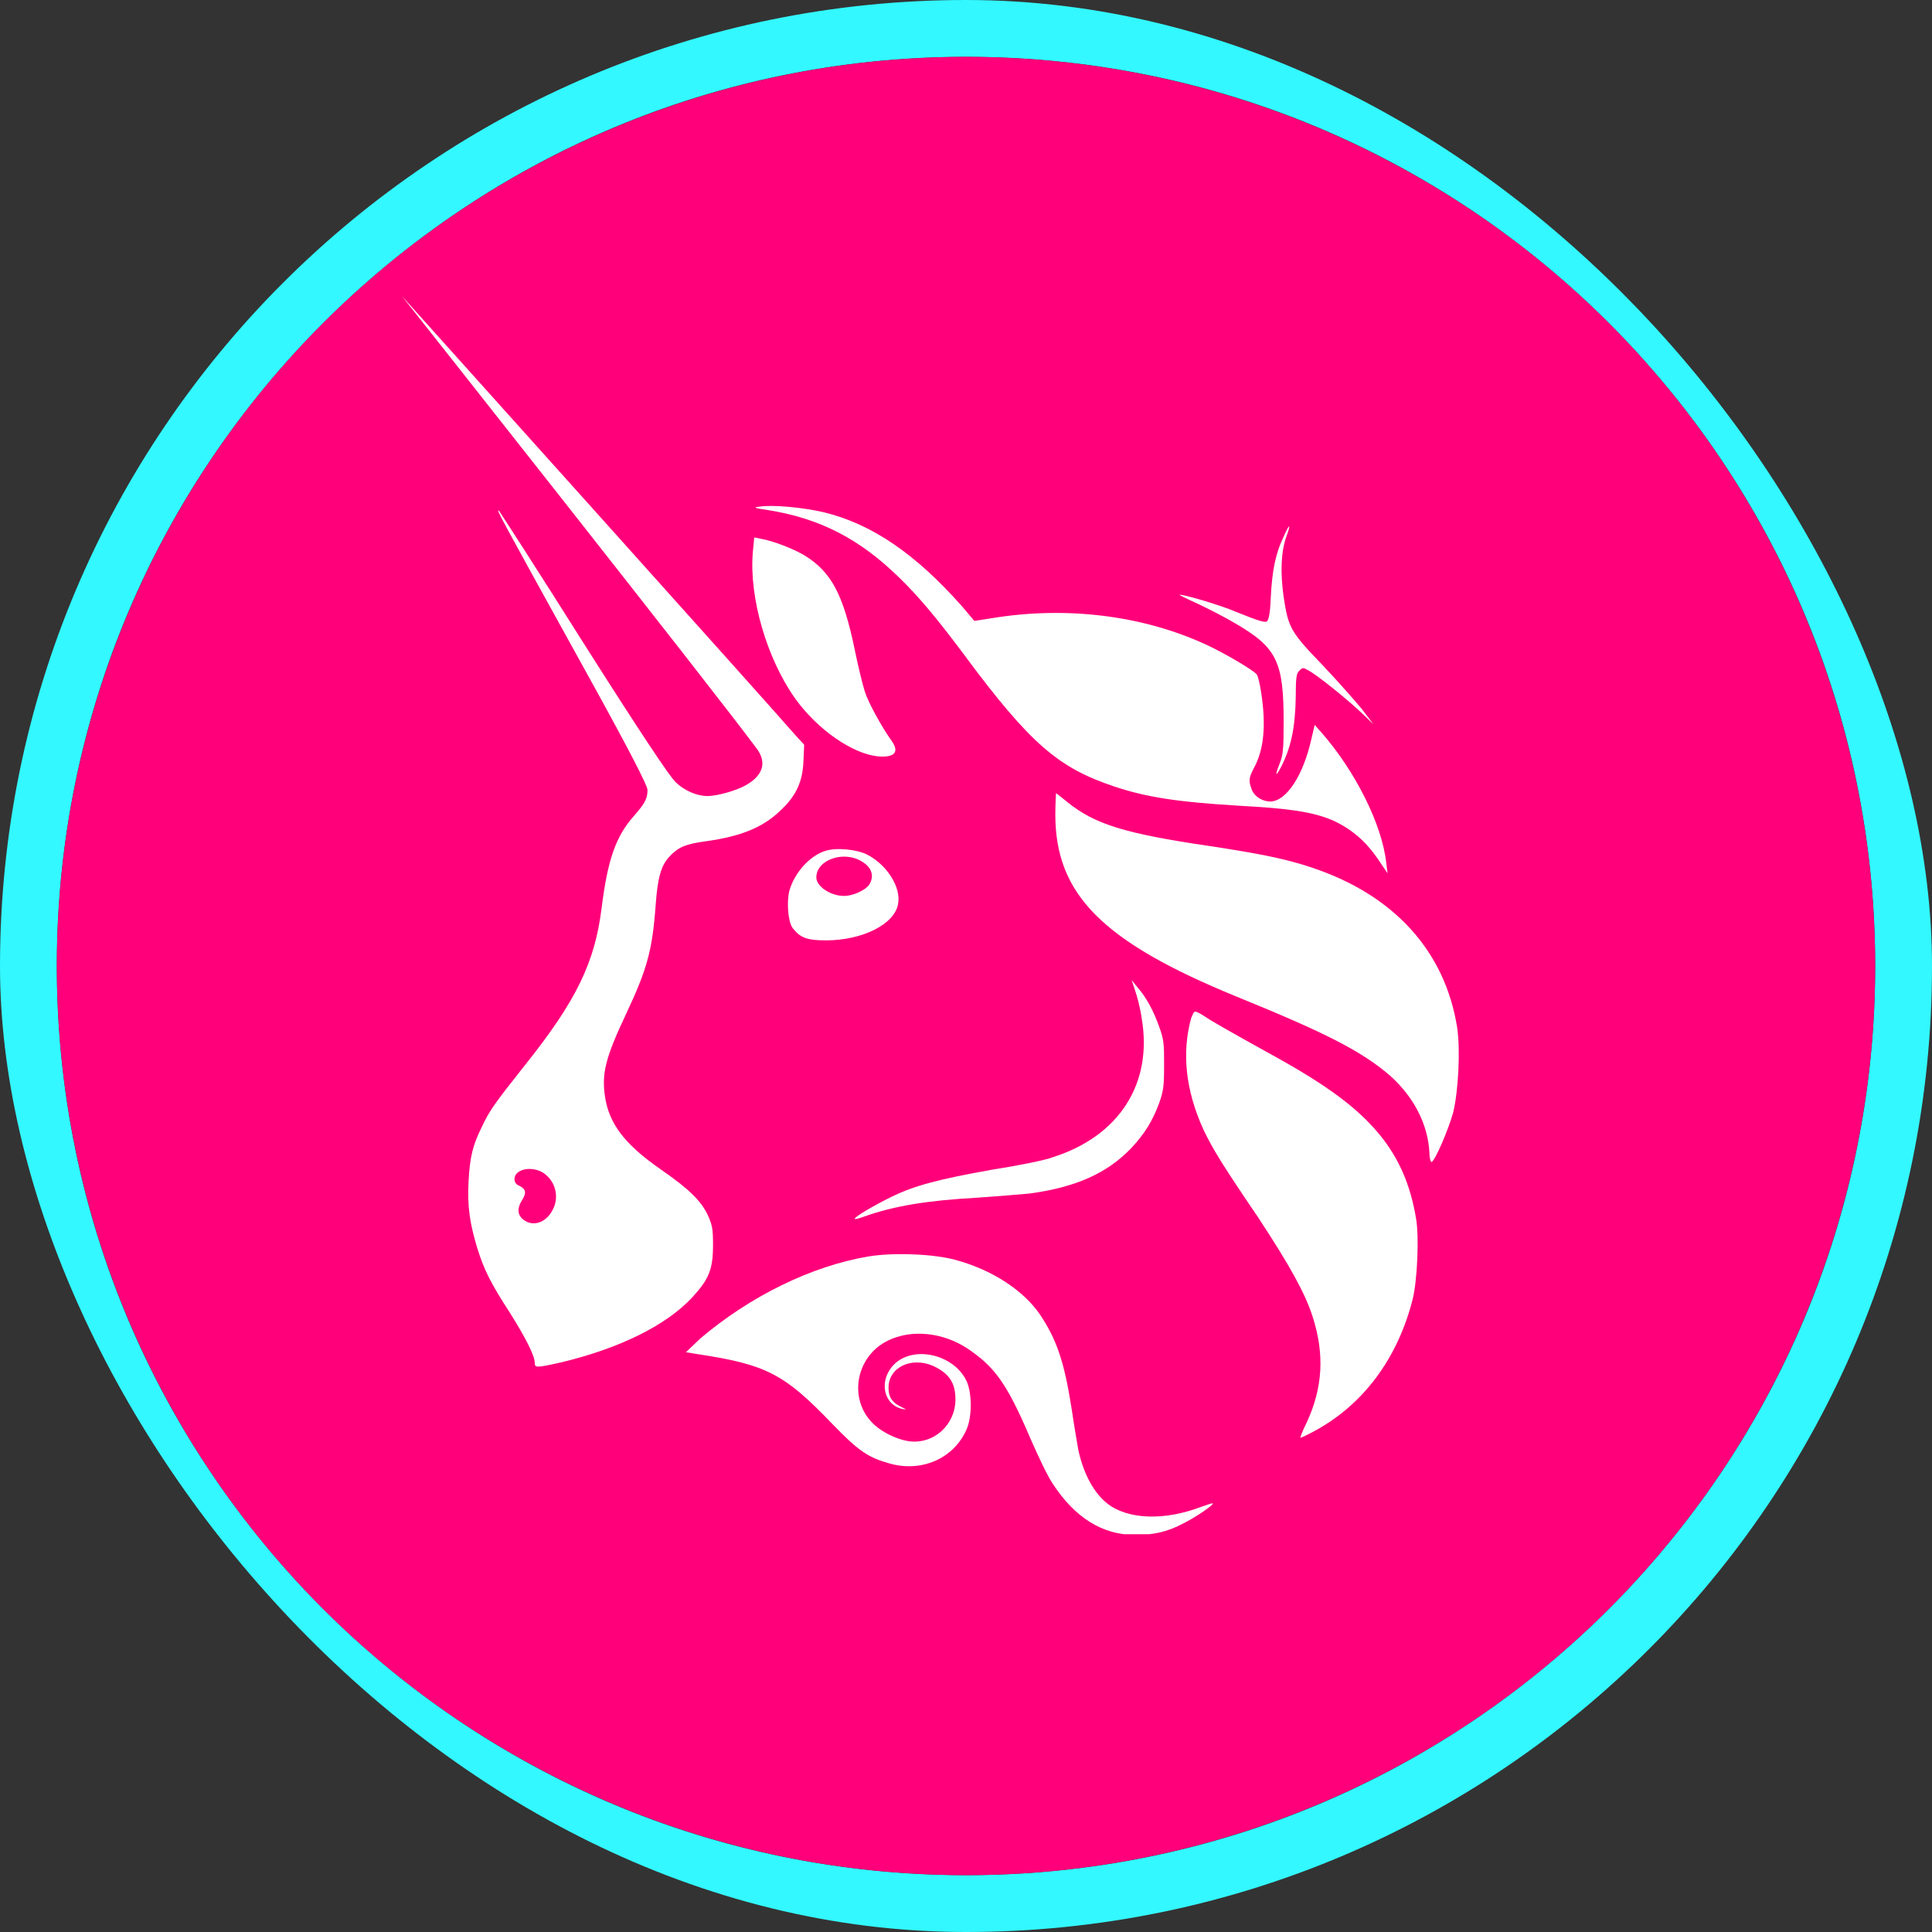 <svg width="34" height="34" viewBox="0 0 34 34" fill="none" xmlns="http://www.w3.org/2000/svg">
<rect x="0" y="0" width="34" height="34" fill="#333333" stroke="none"/>
<g clip-path="url(#clip0_13970_18614)">
<path fill-rule="evenodd" clip-rule="evenodd" d="M17 33C25.837 33 33 25.837 33 17C33 8.163 25.837 1 17 1C8.163 1 1 8.163 1 17C1 25.837 8.163 33 17 33ZM17 34C26.389 34 34 26.389 34 17C34 7.611 26.389 0 17 0C7.611 0 0 7.611 0 17C0 26.389 7.611 34 17 34Z" fill="#33F8FF"/>
<circle cx="17" cy="17" r="16" fill="#FF007A"/>
<g clip-path="url(#clip1_13970_18614)">
<path d="M13.511 8.976C13.261 8.94 13.249 8.928 13.368 8.916C13.594 8.88 14.117 8.928 14.485 9.012C15.341 9.217 16.113 9.747 16.933 10.674L17.147 10.927L17.456 10.879C18.775 10.662 20.13 10.83 21.259 11.36C21.568 11.505 22.055 11.794 22.114 11.866C22.138 11.89 22.174 12.046 22.197 12.203C22.281 12.769 22.245 13.19 22.067 13.515C21.972 13.696 21.972 13.744 22.031 13.901C22.079 14.021 22.221 14.105 22.352 14.105C22.637 14.105 22.934 13.648 23.077 13.01L23.136 12.757L23.243 12.877C23.849 13.563 24.325 14.515 24.396 15.189L24.42 15.37L24.313 15.213C24.134 14.936 23.968 14.755 23.742 14.599C23.338 14.322 22.91 14.238 21.782 14.178C20.759 14.117 20.177 14.033 19.607 13.84C18.632 13.515 18.133 13.094 16.981 11.541C16.47 10.854 16.149 10.481 15.828 10.168C15.127 9.482 14.426 9.121 13.511 8.976Z" fill="white"/>
<path d="M22.364 10.505C22.387 10.048 22.447 9.747 22.578 9.47C22.625 9.362 22.673 9.265 22.685 9.265C22.697 9.265 22.673 9.35 22.637 9.446C22.542 9.711 22.53 10.084 22.59 10.505C22.673 11.047 22.708 11.119 23.279 11.709C23.54 11.986 23.849 12.335 23.968 12.48L24.17 12.745L23.968 12.552C23.718 12.311 23.148 11.854 23.017 11.794C22.934 11.745 22.922 11.745 22.863 11.806C22.815 11.854 22.803 11.926 22.803 12.275C22.792 12.817 22.72 13.154 22.542 13.503C22.447 13.684 22.435 13.648 22.518 13.443C22.578 13.287 22.59 13.214 22.59 12.697C22.59 11.649 22.471 11.396 21.746 10.975C21.568 10.867 21.259 10.71 21.08 10.626C20.89 10.541 20.748 10.469 20.759 10.469C20.783 10.445 21.484 10.65 21.758 10.77C22.174 10.939 22.245 10.951 22.293 10.939C22.328 10.903 22.352 10.806 22.364 10.505Z" fill="white"/>
<path d="M13.998 12.299C13.499 11.601 13.178 10.517 13.249 9.711L13.273 9.458L13.392 9.482C13.606 9.518 13.974 9.663 14.152 9.771C14.628 10.06 14.841 10.457 15.044 11.444C15.103 11.733 15.186 12.07 15.222 12.179C15.281 12.36 15.507 12.781 15.697 13.046C15.828 13.238 15.745 13.335 15.448 13.311C14.996 13.262 14.39 12.841 13.998 12.299Z" fill="white"/>
<path d="M21.757 17.537C19.404 16.573 18.572 15.743 18.572 14.334C18.572 14.129 18.584 13.961 18.584 13.961C18.596 13.961 18.679 14.033 18.786 14.117C19.262 14.503 19.796 14.671 21.282 14.888C22.149 15.02 22.648 15.117 23.1 15.273C24.538 15.755 25.429 16.742 25.643 18.078C25.702 18.464 25.667 19.198 25.572 19.584C25.488 19.884 25.251 20.438 25.191 20.45C25.18 20.45 25.156 20.39 25.156 20.294C25.132 19.788 24.882 19.306 24.466 18.933C23.967 18.5 23.326 18.175 21.757 17.537Z" fill="white"/>
<path d="M20.094 17.934C20.07 17.753 20.01 17.525 19.975 17.428L19.915 17.248L20.022 17.38C20.177 17.561 20.296 17.777 20.403 18.078C20.486 18.307 20.486 18.379 20.486 18.753C20.486 19.114 20.474 19.198 20.403 19.403C20.284 19.728 20.141 19.957 19.904 20.209C19.476 20.655 18.917 20.896 18.121 21.004C17.978 21.016 17.574 21.052 17.218 21.076C16.326 21.125 15.732 21.221 15.198 21.413C15.126 21.438 15.055 21.462 15.043 21.45C15.019 21.425 15.388 21.209 15.685 21.064C16.101 20.86 16.529 20.751 17.467 20.583C17.931 20.511 18.406 20.414 18.525 20.366C19.701 19.993 20.284 19.066 20.094 17.934Z" fill="white"/>
<path d="M21.175 19.872C20.866 19.186 20.795 18.536 20.961 17.922C20.985 17.862 21.009 17.802 21.033 17.802C21.056 17.802 21.128 17.838 21.199 17.886C21.342 17.982 21.639 18.151 22.399 18.572C23.362 19.102 23.909 19.511 24.289 19.981C24.622 20.39 24.823 20.86 24.919 21.438C24.978 21.763 24.942 22.545 24.859 22.87C24.598 23.894 24.004 24.712 23.136 25.182C23.005 25.254 22.898 25.302 22.887 25.302C22.875 25.302 22.922 25.182 22.994 25.038C23.279 24.424 23.314 23.834 23.1 23.171C22.97 22.762 22.696 22.268 22.15 21.438C21.496 20.474 21.342 20.221 21.175 19.872Z" fill="white"/>
<path d="M12.322 23.557C13.201 22.81 14.283 22.28 15.281 22.112C15.709 22.04 16.422 22.064 16.814 22.172C17.444 22.341 18.014 22.702 18.311 23.147C18.596 23.581 18.727 23.954 18.858 24.785C18.905 25.11 18.965 25.447 18.977 25.519C19.072 25.953 19.262 26.29 19.5 26.47C19.868 26.747 20.51 26.759 21.139 26.518C21.246 26.482 21.341 26.446 21.341 26.458C21.365 26.482 21.044 26.699 20.83 26.807C20.533 26.964 20.296 27.012 19.975 27.012C19.404 27.012 18.917 26.711 18.525 26.109C18.442 25.989 18.276 25.64 18.133 25.314C17.717 24.339 17.503 24.05 17.016 23.725C16.588 23.448 16.041 23.388 15.625 23.593C15.079 23.858 14.936 24.568 15.316 25.001C15.471 25.182 15.756 25.326 15.994 25.363C16.433 25.423 16.814 25.074 16.814 24.628C16.814 24.339 16.707 24.171 16.422 24.038C16.041 23.87 15.625 24.062 15.637 24.436C15.637 24.592 15.709 24.688 15.863 24.761C15.958 24.809 15.958 24.809 15.887 24.797C15.542 24.724 15.459 24.291 15.732 24.014C16.065 23.677 16.766 23.822 17.004 24.291C17.099 24.484 17.111 24.869 17.028 25.11C16.826 25.64 16.255 25.916 15.673 25.76C15.281 25.652 15.114 25.543 14.639 25.05C13.807 24.183 13.486 24.014 12.298 23.834L12.072 23.797L12.322 23.557Z" fill="white"/>
<path fill-rule="evenodd" clip-rule="evenodd" d="M13.32 13.178C13.498 13.419 13.427 13.648 13.13 13.816C12.963 13.913 12.619 14.009 12.453 14.009C12.262 14.009 12.037 13.913 11.882 13.756C11.775 13.648 11.312 12.961 10.266 11.312C9.47 10.048 8.792 9 8.781 8.988C8.733 8.964 8.733 8.964 10.183 11.589C11.098 13.238 11.395 13.828 11.395 13.901C11.395 14.057 11.347 14.141 11.157 14.358C10.836 14.719 10.694 15.129 10.587 15.983C10.468 16.935 10.147 17.609 9.232 18.753C8.697 19.427 8.614 19.547 8.483 19.824C8.317 20.161 8.27 20.354 8.246 20.787C8.222 21.245 8.27 21.534 8.4 21.967C8.519 22.353 8.65 22.605 8.971 23.099C9.244 23.532 9.41 23.858 9.41 23.978C9.41 24.074 9.434 24.074 9.862 23.978C10.884 23.737 11.728 23.328 12.191 22.822C12.476 22.509 12.548 22.341 12.548 21.907C12.548 21.63 12.536 21.57 12.464 21.401C12.346 21.137 12.12 20.92 11.633 20.583C10.991 20.137 10.718 19.776 10.646 19.294C10.587 18.885 10.658 18.608 11.015 17.85C11.383 17.067 11.478 16.742 11.537 15.947C11.573 15.442 11.633 15.237 11.775 15.081C11.93 14.912 12.06 14.852 12.429 14.804C13.035 14.719 13.427 14.563 13.736 14.262C14.009 14.009 14.128 13.756 14.14 13.383L14.152 13.106L13.997 12.937C13.589 12.462 7.073 5.21 7.073 5.21C7.073 5.21 12.503 12.075 13.32 13.178ZM9.719 21.305C9.85 21.076 9.779 20.787 9.565 20.643C9.363 20.511 9.054 20.571 9.054 20.751C9.054 20.799 9.078 20.848 9.149 20.872C9.256 20.932 9.268 20.992 9.185 21.125C9.101 21.257 9.101 21.377 9.208 21.462C9.375 21.594 9.601 21.522 9.719 21.305Z" fill="white"/>
<path fill-rule="evenodd" clip-rule="evenodd" d="M14.532 14.972C14.247 15.056 13.974 15.37 13.89 15.682C13.843 15.875 13.867 16.224 13.95 16.333C14.081 16.501 14.199 16.549 14.532 16.549C15.186 16.549 15.744 16.26 15.804 15.911C15.863 15.622 15.614 15.225 15.269 15.044C15.091 14.948 14.722 14.912 14.532 14.972ZM15.293 15.574C15.388 15.43 15.352 15.273 15.174 15.165C14.853 14.96 14.366 15.129 14.366 15.442C14.366 15.598 14.615 15.767 14.853 15.767C15.008 15.767 15.221 15.671 15.293 15.574Z" fill="white"/>
</g>
</g>
<defs>
<clipPath id="clip0_13970_18614">
<rect width="34" height="34" rx="17" fill="white"/>
</clipPath>
<clipPath id="clip1_13970_18614">
<rect width="20" height="23.333" fill="white" transform="translate(5.667 3.667)"/>
</clipPath>
</defs>
</svg>
